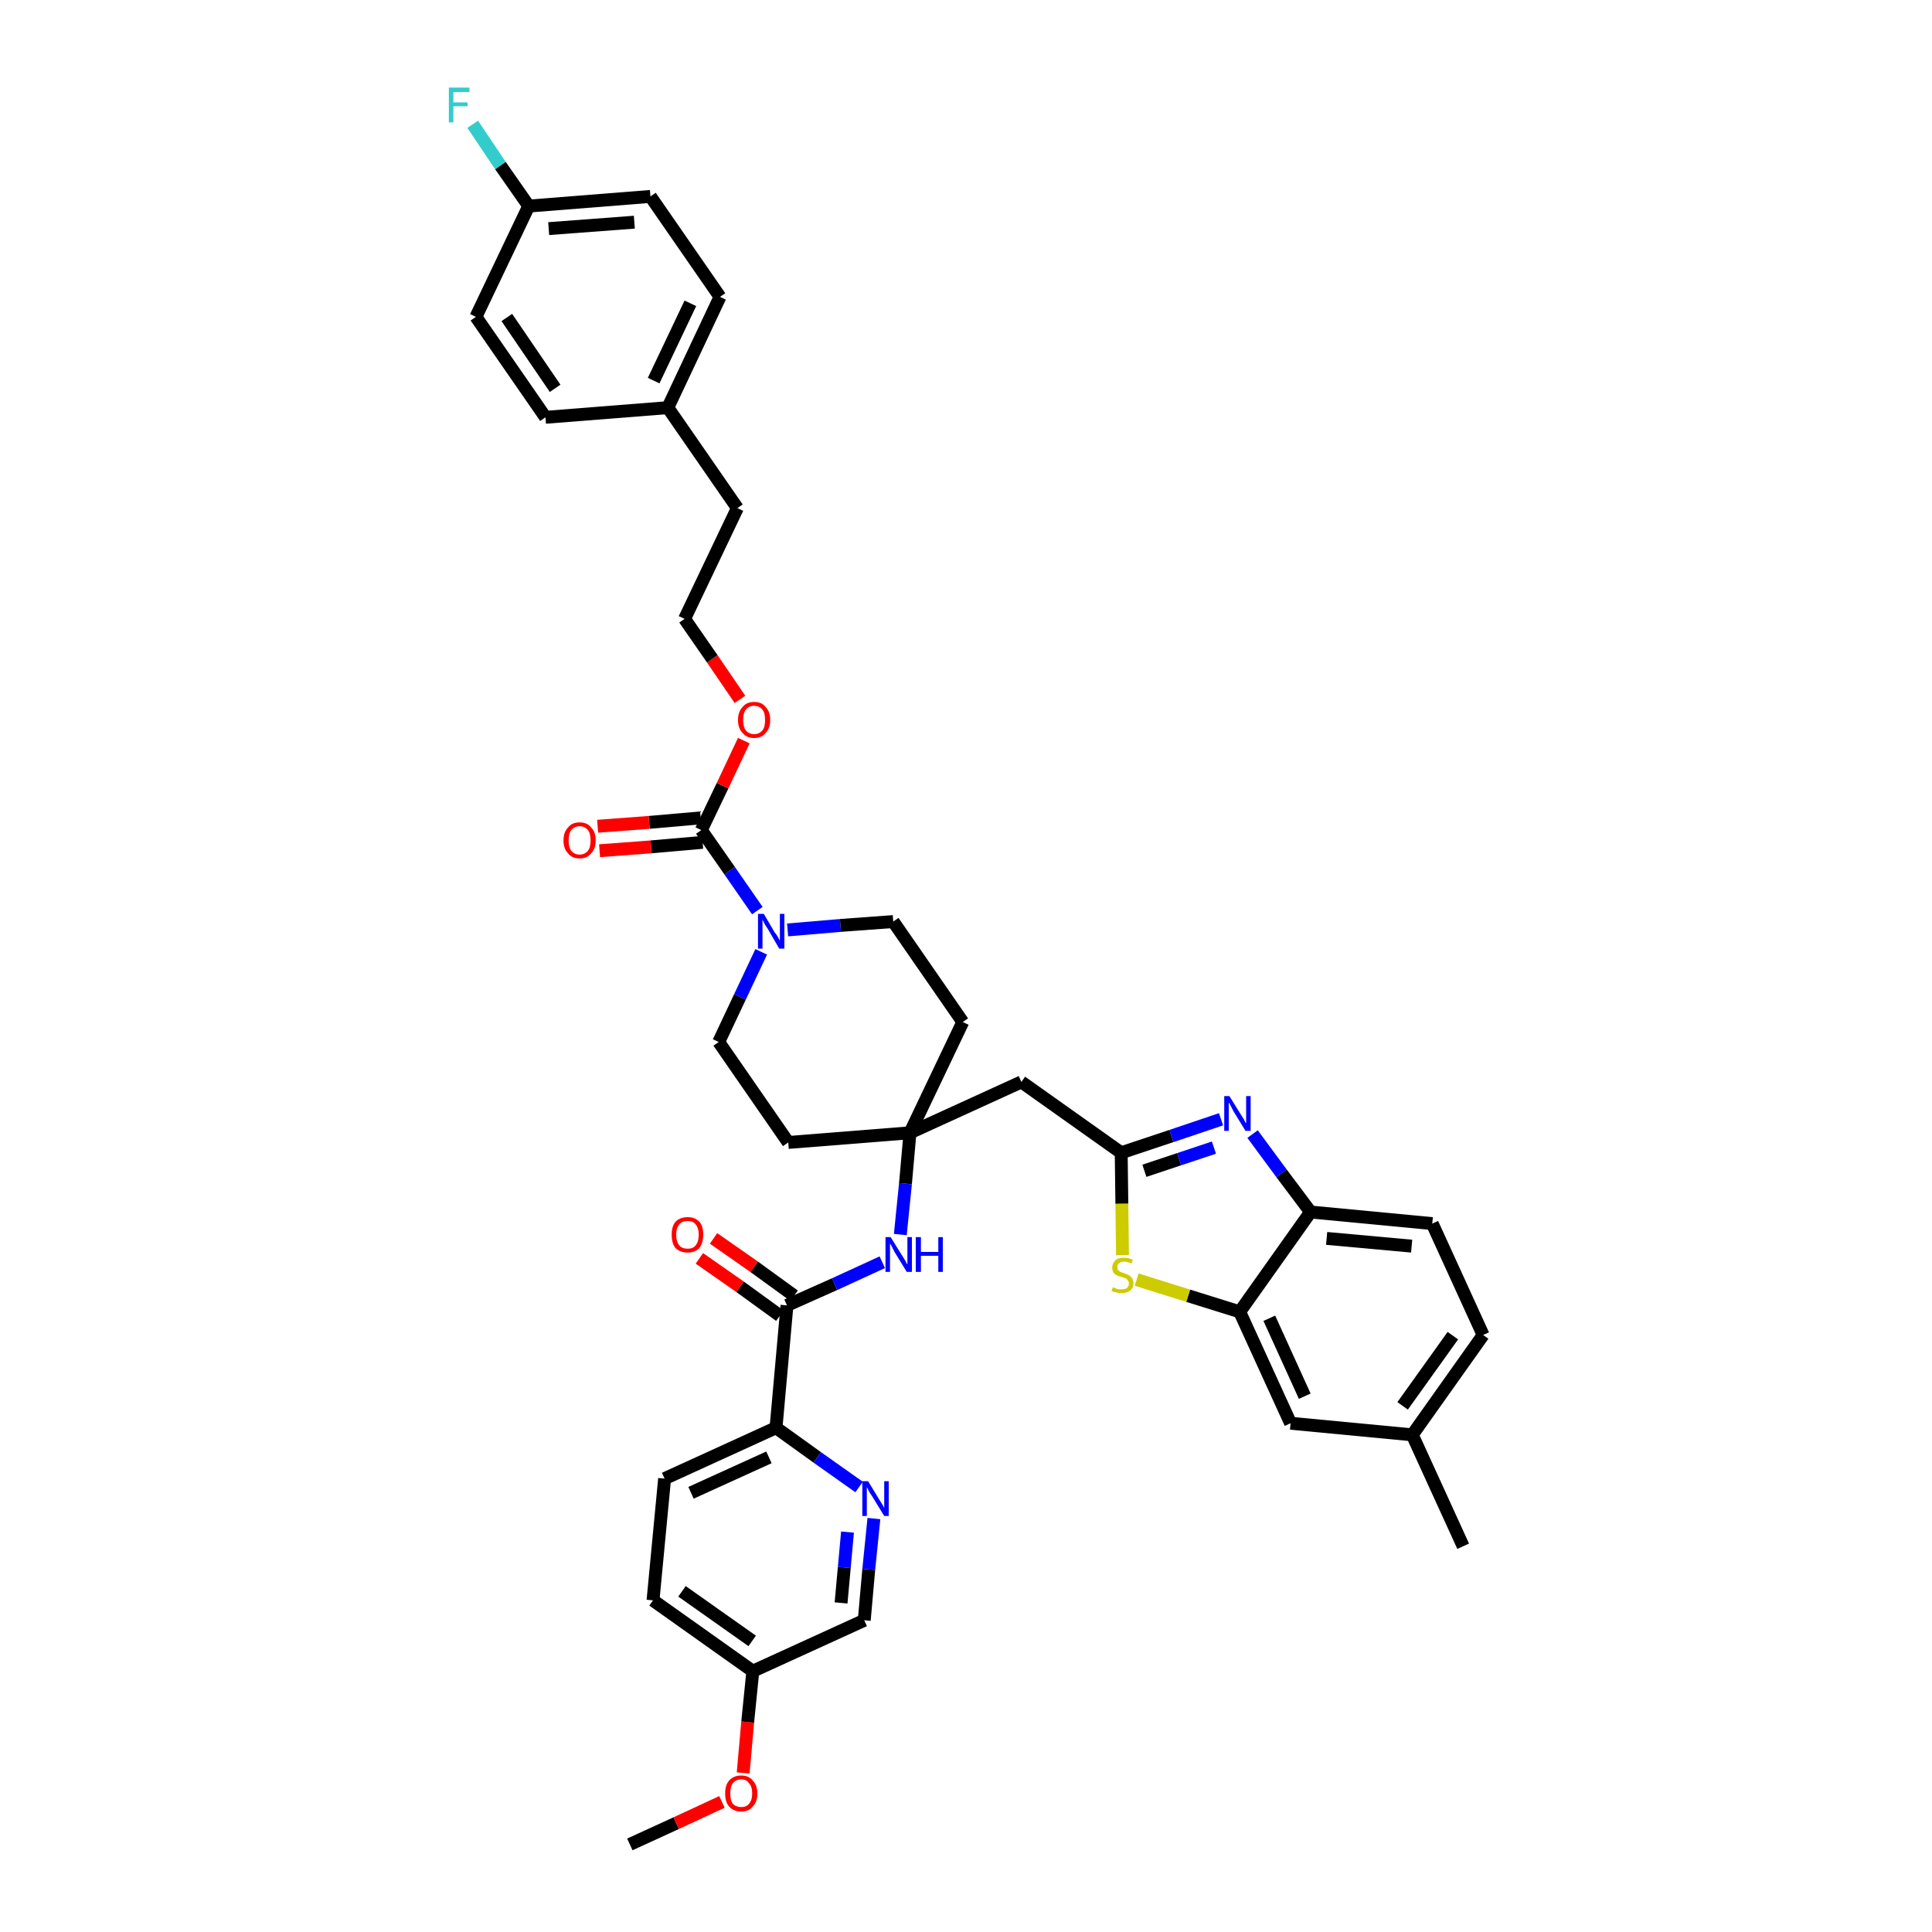 <?xml version='1.0' encoding='iso-8859-1'?>
<svg version='1.1' baseProfile='full'
              xmlns='http://www.w3.org/2000/svg'
                      xmlns:rdkit='http://www.rdkit.org/xml'
                      xmlns:xlink='http://www.w3.org/1999/xlink'
                  xml:space='preserve'
width='300px' height='300px' viewBox='0 0 300 300'>
<!-- END OF HEADER -->
<path class='bond-0 atom-0 atom-1' d='M 97.8,286.4 L 105.0,283.1' style='fill:none;fill-rule:evenodd;stroke:#000000;stroke-width:2.0px;stroke-linecap:butt;stroke-linejoin:miter;stroke-opacity:1' />
<path class='bond-0 atom-0 atom-1' d='M 105.0,283.1 L 112.1,279.8' style='fill:none;fill-rule:evenodd;stroke:#FF0000;stroke-width:2.0px;stroke-linecap:butt;stroke-linejoin:miter;stroke-opacity:1' />
<path class='bond-1 atom-1 atom-2' d='M 115.4,275.3 L 116.1,267.4' style='fill:none;fill-rule:evenodd;stroke:#FF0000;stroke-width:2.0px;stroke-linecap:butt;stroke-linejoin:miter;stroke-opacity:1' />
<path class='bond-1 atom-1 atom-2' d='M 116.1,267.4 L 116.9,259.5' style='fill:none;fill-rule:evenodd;stroke:#000000;stroke-width:2.0px;stroke-linecap:butt;stroke-linejoin:miter;stroke-opacity:1' />
<path class='bond-2 atom-2 atom-3' d='M 116.9,259.5 L 101.4,248.5' style='fill:none;fill-rule:evenodd;stroke:#000000;stroke-width:2.0px;stroke-linecap:butt;stroke-linejoin:miter;stroke-opacity:1' />
<path class='bond-2 atom-2 atom-3' d='M 116.8,254.8 L 105.9,247.1' style='fill:none;fill-rule:evenodd;stroke:#000000;stroke-width:2.0px;stroke-linecap:butt;stroke-linejoin:miter;stroke-opacity:1' />
<path class='bond-39 atom-39 atom-2' d='M 134.2,251.6 L 116.9,259.5' style='fill:none;fill-rule:evenodd;stroke:#000000;stroke-width:2.0px;stroke-linecap:butt;stroke-linejoin:miter;stroke-opacity:1' />
<path class='bond-3 atom-3 atom-4' d='M 101.4,248.5 L 103.2,229.6' style='fill:none;fill-rule:evenodd;stroke:#000000;stroke-width:2.0px;stroke-linecap:butt;stroke-linejoin:miter;stroke-opacity:1' />
<path class='bond-4 atom-4 atom-5' d='M 103.2,229.6 L 120.5,221.7' style='fill:none;fill-rule:evenodd;stroke:#000000;stroke-width:2.0px;stroke-linecap:butt;stroke-linejoin:miter;stroke-opacity:1' />
<path class='bond-4 atom-4 atom-5' d='M 107.3,231.8 L 119.4,226.3' style='fill:none;fill-rule:evenodd;stroke:#000000;stroke-width:2.0px;stroke-linecap:butt;stroke-linejoin:miter;stroke-opacity:1' />
<path class='bond-5 atom-5 atom-6' d='M 120.5,221.7 L 122.2,202.7' style='fill:none;fill-rule:evenodd;stroke:#000000;stroke-width:2.0px;stroke-linecap:butt;stroke-linejoin:miter;stroke-opacity:1' />
<path class='bond-37 atom-5 atom-38' d='M 120.5,221.7 L 126.9,226.3' style='fill:none;fill-rule:evenodd;stroke:#000000;stroke-width:2.0px;stroke-linecap:butt;stroke-linejoin:miter;stroke-opacity:1' />
<path class='bond-37 atom-5 atom-38' d='M 126.9,226.3 L 133.4,230.9' style='fill:none;fill-rule:evenodd;stroke:#0000FF;stroke-width:2.0px;stroke-linecap:butt;stroke-linejoin:miter;stroke-opacity:1' />
<path class='bond-6 atom-6 atom-7' d='M 123.3,201.2 L 117.1,196.7' style='fill:none;fill-rule:evenodd;stroke:#000000;stroke-width:2.0px;stroke-linecap:butt;stroke-linejoin:miter;stroke-opacity:1' />
<path class='bond-6 atom-6 atom-7' d='M 117.1,196.7 L 110.8,192.3' style='fill:none;fill-rule:evenodd;stroke:#FF0000;stroke-width:2.0px;stroke-linecap:butt;stroke-linejoin:miter;stroke-opacity:1' />
<path class='bond-6 atom-6 atom-7' d='M 121.1,204.3 L 114.9,199.8' style='fill:none;fill-rule:evenodd;stroke:#000000;stroke-width:2.0px;stroke-linecap:butt;stroke-linejoin:miter;stroke-opacity:1' />
<path class='bond-6 atom-6 atom-7' d='M 114.9,199.8 L 108.6,195.4' style='fill:none;fill-rule:evenodd;stroke:#FF0000;stroke-width:2.0px;stroke-linecap:butt;stroke-linejoin:miter;stroke-opacity:1' />
<path class='bond-7 atom-6 atom-8' d='M 122.2,202.7 L 129.6,199.4' style='fill:none;fill-rule:evenodd;stroke:#000000;stroke-width:2.0px;stroke-linecap:butt;stroke-linejoin:miter;stroke-opacity:1' />
<path class='bond-7 atom-6 atom-8' d='M 129.6,199.4 L 137.0,196.0' style='fill:none;fill-rule:evenodd;stroke:#0000FF;stroke-width:2.0px;stroke-linecap:butt;stroke-linejoin:miter;stroke-opacity:1' />
<path class='bond-8 atom-8 atom-9' d='M 139.8,191.7 L 140.6,183.8' style='fill:none;fill-rule:evenodd;stroke:#0000FF;stroke-width:2.0px;stroke-linecap:butt;stroke-linejoin:miter;stroke-opacity:1' />
<path class='bond-8 atom-8 atom-9' d='M 140.6,183.8 L 141.3,175.9' style='fill:none;fill-rule:evenodd;stroke:#000000;stroke-width:2.0px;stroke-linecap:butt;stroke-linejoin:miter;stroke-opacity:1' />
<path class='bond-9 atom-9 atom-10' d='M 141.3,175.9 L 158.6,168.0' style='fill:none;fill-rule:evenodd;stroke:#000000;stroke-width:2.0px;stroke-linecap:butt;stroke-linejoin:miter;stroke-opacity:1' />
<path class='bond-20 atom-9 atom-21' d='M 141.3,175.9 L 122.4,177.4' style='fill:none;fill-rule:evenodd;stroke:#000000;stroke-width:2.0px;stroke-linecap:butt;stroke-linejoin:miter;stroke-opacity:1' />
<path class='bond-40 atom-37 atom-9' d='M 149.5,158.7 L 141.3,175.9' style='fill:none;fill-rule:evenodd;stroke:#000000;stroke-width:2.0px;stroke-linecap:butt;stroke-linejoin:miter;stroke-opacity:1' />
<path class='bond-10 atom-10 atom-11' d='M 158.6,168.0 L 174.1,179.0' style='fill:none;fill-rule:evenodd;stroke:#000000;stroke-width:2.0px;stroke-linecap:butt;stroke-linejoin:miter;stroke-opacity:1' />
<path class='bond-11 atom-11 atom-12' d='M 174.1,179.0 L 181.9,176.4' style='fill:none;fill-rule:evenodd;stroke:#000000;stroke-width:2.0px;stroke-linecap:butt;stroke-linejoin:miter;stroke-opacity:1' />
<path class='bond-11 atom-11 atom-12' d='M 181.9,176.4 L 189.6,173.8' style='fill:none;fill-rule:evenodd;stroke:#0000FF;stroke-width:2.0px;stroke-linecap:butt;stroke-linejoin:miter;stroke-opacity:1' />
<path class='bond-11 atom-11 atom-12' d='M 177.7,181.8 L 183.1,180.0' style='fill:none;fill-rule:evenodd;stroke:#000000;stroke-width:2.0px;stroke-linecap:butt;stroke-linejoin:miter;stroke-opacity:1' />
<path class='bond-11 atom-11 atom-12' d='M 183.1,180.0 L 188.5,178.2' style='fill:none;fill-rule:evenodd;stroke:#0000FF;stroke-width:2.0px;stroke-linecap:butt;stroke-linejoin:miter;stroke-opacity:1' />
<path class='bond-41 atom-20 atom-11' d='M 174.3,194.9 L 174.2,186.9' style='fill:none;fill-rule:evenodd;stroke:#CCCC00;stroke-width:2.0px;stroke-linecap:butt;stroke-linejoin:miter;stroke-opacity:1' />
<path class='bond-41 atom-20 atom-11' d='M 174.2,186.9 L 174.1,179.0' style='fill:none;fill-rule:evenodd;stroke:#000000;stroke-width:2.0px;stroke-linecap:butt;stroke-linejoin:miter;stroke-opacity:1' />
<path class='bond-12 atom-12 atom-13' d='M 194.5,176.1 L 199.0,182.2' style='fill:none;fill-rule:evenodd;stroke:#0000FF;stroke-width:2.0px;stroke-linecap:butt;stroke-linejoin:miter;stroke-opacity:1' />
<path class='bond-12 atom-12 atom-13' d='M 199.0,182.2 L 203.5,188.2' style='fill:none;fill-rule:evenodd;stroke:#000000;stroke-width:2.0px;stroke-linecap:butt;stroke-linejoin:miter;stroke-opacity:1' />
<path class='bond-13 atom-13 atom-14' d='M 203.5,188.2 L 222.4,190.0' style='fill:none;fill-rule:evenodd;stroke:#000000;stroke-width:2.0px;stroke-linecap:butt;stroke-linejoin:miter;stroke-opacity:1' />
<path class='bond-13 atom-13 atom-14' d='M 206.0,192.3 L 219.2,193.5' style='fill:none;fill-rule:evenodd;stroke:#000000;stroke-width:2.0px;stroke-linecap:butt;stroke-linejoin:miter;stroke-opacity:1' />
<path class='bond-43 atom-19 atom-13' d='M 192.5,203.7 L 203.5,188.2' style='fill:none;fill-rule:evenodd;stroke:#000000;stroke-width:2.0px;stroke-linecap:butt;stroke-linejoin:miter;stroke-opacity:1' />
<path class='bond-14 atom-14 atom-15' d='M 222.4,190.0 L 230.3,207.3' style='fill:none;fill-rule:evenodd;stroke:#000000;stroke-width:2.0px;stroke-linecap:butt;stroke-linejoin:miter;stroke-opacity:1' />
<path class='bond-15 atom-15 atom-16' d='M 230.3,207.3 L 219.3,222.8' style='fill:none;fill-rule:evenodd;stroke:#000000;stroke-width:2.0px;stroke-linecap:butt;stroke-linejoin:miter;stroke-opacity:1' />
<path class='bond-15 atom-15 atom-16' d='M 225.6,207.4 L 217.8,218.3' style='fill:none;fill-rule:evenodd;stroke:#000000;stroke-width:2.0px;stroke-linecap:butt;stroke-linejoin:miter;stroke-opacity:1' />
<path class='bond-16 atom-16 atom-17' d='M 219.3,222.8 L 227.2,240.1' style='fill:none;fill-rule:evenodd;stroke:#000000;stroke-width:2.0px;stroke-linecap:butt;stroke-linejoin:miter;stroke-opacity:1' />
<path class='bond-17 atom-16 atom-18' d='M 219.3,222.8 L 200.4,221.0' style='fill:none;fill-rule:evenodd;stroke:#000000;stroke-width:2.0px;stroke-linecap:butt;stroke-linejoin:miter;stroke-opacity:1' />
<path class='bond-18 atom-18 atom-19' d='M 200.4,221.0 L 192.5,203.7' style='fill:none;fill-rule:evenodd;stroke:#000000;stroke-width:2.0px;stroke-linecap:butt;stroke-linejoin:miter;stroke-opacity:1' />
<path class='bond-18 atom-18 atom-19' d='M 202.6,216.8 L 197.1,204.7' style='fill:none;fill-rule:evenodd;stroke:#000000;stroke-width:2.0px;stroke-linecap:butt;stroke-linejoin:miter;stroke-opacity:1' />
<path class='bond-19 atom-19 atom-20' d='M 192.5,203.7 L 184.5,201.2' style='fill:none;fill-rule:evenodd;stroke:#000000;stroke-width:2.0px;stroke-linecap:butt;stroke-linejoin:miter;stroke-opacity:1' />
<path class='bond-19 atom-19 atom-20' d='M 184.5,201.2 L 176.5,198.7' style='fill:none;fill-rule:evenodd;stroke:#CCCC00;stroke-width:2.0px;stroke-linecap:butt;stroke-linejoin:miter;stroke-opacity:1' />
<path class='bond-21 atom-21 atom-22' d='M 122.4,177.4 L 111.6,161.8' style='fill:none;fill-rule:evenodd;stroke:#000000;stroke-width:2.0px;stroke-linecap:butt;stroke-linejoin:miter;stroke-opacity:1' />
<path class='bond-22 atom-22 atom-23' d='M 111.6,161.8 L 114.9,154.8' style='fill:none;fill-rule:evenodd;stroke:#000000;stroke-width:2.0px;stroke-linecap:butt;stroke-linejoin:miter;stroke-opacity:1' />
<path class='bond-22 atom-22 atom-23' d='M 114.9,154.8 L 118.2,147.8' style='fill:none;fill-rule:evenodd;stroke:#0000FF;stroke-width:2.0px;stroke-linecap:butt;stroke-linejoin:miter;stroke-opacity:1' />
<path class='bond-23 atom-23 atom-24' d='M 117.6,141.4 L 113.3,135.2' style='fill:none;fill-rule:evenodd;stroke:#0000FF;stroke-width:2.0px;stroke-linecap:butt;stroke-linejoin:miter;stroke-opacity:1' />
<path class='bond-23 atom-23 atom-24' d='M 113.3,135.2 L 108.9,128.9' style='fill:none;fill-rule:evenodd;stroke:#000000;stroke-width:2.0px;stroke-linecap:butt;stroke-linejoin:miter;stroke-opacity:1' />
<path class='bond-35 atom-23 atom-36' d='M 122.3,144.4 L 130.5,143.7' style='fill:none;fill-rule:evenodd;stroke:#0000FF;stroke-width:2.0px;stroke-linecap:butt;stroke-linejoin:miter;stroke-opacity:1' />
<path class='bond-35 atom-23 atom-36' d='M 130.5,143.7 L 138.7,143.1' style='fill:none;fill-rule:evenodd;stroke:#000000;stroke-width:2.0px;stroke-linecap:butt;stroke-linejoin:miter;stroke-opacity:1' />
<path class='bond-24 atom-24 atom-25' d='M 108.8,127.0 L 100.8,127.7' style='fill:none;fill-rule:evenodd;stroke:#000000;stroke-width:2.0px;stroke-linecap:butt;stroke-linejoin:miter;stroke-opacity:1' />
<path class='bond-24 atom-24 atom-25' d='M 100.8,127.7 L 92.8,128.3' style='fill:none;fill-rule:evenodd;stroke:#FF0000;stroke-width:2.0px;stroke-linecap:butt;stroke-linejoin:miter;stroke-opacity:1' />
<path class='bond-24 atom-24 atom-25' d='M 109.1,130.8 L 101.1,131.5' style='fill:none;fill-rule:evenodd;stroke:#000000;stroke-width:2.0px;stroke-linecap:butt;stroke-linejoin:miter;stroke-opacity:1' />
<path class='bond-24 atom-24 atom-25' d='M 101.1,131.5 L 93.1,132.1' style='fill:none;fill-rule:evenodd;stroke:#FF0000;stroke-width:2.0px;stroke-linecap:butt;stroke-linejoin:miter;stroke-opacity:1' />
<path class='bond-25 atom-24 atom-26' d='M 108.9,128.9 L 112.2,122.0' style='fill:none;fill-rule:evenodd;stroke:#000000;stroke-width:2.0px;stroke-linecap:butt;stroke-linejoin:miter;stroke-opacity:1' />
<path class='bond-25 atom-24 atom-26' d='M 112.2,122.0 L 115.5,115.0' style='fill:none;fill-rule:evenodd;stroke:#FF0000;stroke-width:2.0px;stroke-linecap:butt;stroke-linejoin:miter;stroke-opacity:1' />
<path class='bond-26 atom-26 atom-27' d='M 114.9,108.6 L 110.6,102.3' style='fill:none;fill-rule:evenodd;stroke:#FF0000;stroke-width:2.0px;stroke-linecap:butt;stroke-linejoin:miter;stroke-opacity:1' />
<path class='bond-26 atom-26 atom-27' d='M 110.6,102.3 L 106.3,96.1' style='fill:none;fill-rule:evenodd;stroke:#000000;stroke-width:2.0px;stroke-linecap:butt;stroke-linejoin:miter;stroke-opacity:1' />
<path class='bond-27 atom-27 atom-28' d='M 106.3,96.1 L 114.5,78.9' style='fill:none;fill-rule:evenodd;stroke:#000000;stroke-width:2.0px;stroke-linecap:butt;stroke-linejoin:miter;stroke-opacity:1' />
<path class='bond-28 atom-28 atom-29' d='M 114.5,78.9 L 103.7,63.3' style='fill:none;fill-rule:evenodd;stroke:#000000;stroke-width:2.0px;stroke-linecap:butt;stroke-linejoin:miter;stroke-opacity:1' />
<path class='bond-29 atom-29 atom-30' d='M 103.7,63.3 L 111.8,46.1' style='fill:none;fill-rule:evenodd;stroke:#000000;stroke-width:2.0px;stroke-linecap:butt;stroke-linejoin:miter;stroke-opacity:1' />
<path class='bond-29 atom-29 atom-30' d='M 101.5,59.1 L 107.2,47.1' style='fill:none;fill-rule:evenodd;stroke:#000000;stroke-width:2.0px;stroke-linecap:butt;stroke-linejoin:miter;stroke-opacity:1' />
<path class='bond-42 atom-35 atom-29' d='M 84.7,64.8 L 103.7,63.3' style='fill:none;fill-rule:evenodd;stroke:#000000;stroke-width:2.0px;stroke-linecap:butt;stroke-linejoin:miter;stroke-opacity:1' />
<path class='bond-30 atom-30 atom-31' d='M 111.8,46.1 L 101.0,30.5' style='fill:none;fill-rule:evenodd;stroke:#000000;stroke-width:2.0px;stroke-linecap:butt;stroke-linejoin:miter;stroke-opacity:1' />
<path class='bond-31 atom-31 atom-32' d='M 101.0,30.5 L 82.1,32.0' style='fill:none;fill-rule:evenodd;stroke:#000000;stroke-width:2.0px;stroke-linecap:butt;stroke-linejoin:miter;stroke-opacity:1' />
<path class='bond-31 atom-31 atom-32' d='M 98.5,34.5 L 85.2,35.5' style='fill:none;fill-rule:evenodd;stroke:#000000;stroke-width:2.0px;stroke-linecap:butt;stroke-linejoin:miter;stroke-opacity:1' />
<path class='bond-32 atom-32 atom-33' d='M 82.1,32.0 L 77.7,25.7' style='fill:none;fill-rule:evenodd;stroke:#000000;stroke-width:2.0px;stroke-linecap:butt;stroke-linejoin:miter;stroke-opacity:1' />
<path class='bond-32 atom-32 atom-33' d='M 77.7,25.7 L 73.4,19.3' style='fill:none;fill-rule:evenodd;stroke:#33CCCC;stroke-width:2.0px;stroke-linecap:butt;stroke-linejoin:miter;stroke-opacity:1' />
<path class='bond-33 atom-32 atom-34' d='M 82.1,32.0 L 73.9,49.2' style='fill:none;fill-rule:evenodd;stroke:#000000;stroke-width:2.0px;stroke-linecap:butt;stroke-linejoin:miter;stroke-opacity:1' />
<path class='bond-34 atom-34 atom-35' d='M 73.9,49.2 L 84.7,64.8' style='fill:none;fill-rule:evenodd;stroke:#000000;stroke-width:2.0px;stroke-linecap:butt;stroke-linejoin:miter;stroke-opacity:1' />
<path class='bond-34 atom-34 atom-35' d='M 78.7,49.3 L 86.2,60.3' style='fill:none;fill-rule:evenodd;stroke:#000000;stroke-width:2.0px;stroke-linecap:butt;stroke-linejoin:miter;stroke-opacity:1' />
<path class='bond-36 atom-36 atom-37' d='M 138.7,143.1 L 149.5,158.7' style='fill:none;fill-rule:evenodd;stroke:#000000;stroke-width:2.0px;stroke-linecap:butt;stroke-linejoin:miter;stroke-opacity:1' />
<path class='bond-38 atom-38 atom-39' d='M 135.7,235.8 L 134.9,243.7' style='fill:none;fill-rule:evenodd;stroke:#0000FF;stroke-width:2.0px;stroke-linecap:butt;stroke-linejoin:miter;stroke-opacity:1' />
<path class='bond-38 atom-38 atom-39' d='M 134.9,243.7 L 134.2,251.6' style='fill:none;fill-rule:evenodd;stroke:#000000;stroke-width:2.0px;stroke-linecap:butt;stroke-linejoin:miter;stroke-opacity:1' />
<path class='bond-38 atom-38 atom-39' d='M 131.6,237.9 L 131.1,243.4' style='fill:none;fill-rule:evenodd;stroke:#0000FF;stroke-width:2.0px;stroke-linecap:butt;stroke-linejoin:miter;stroke-opacity:1' />
<path class='bond-38 atom-38 atom-39' d='M 131.1,243.4 L 130.6,248.9' style='fill:none;fill-rule:evenodd;stroke:#000000;stroke-width:2.0px;stroke-linecap:butt;stroke-linejoin:miter;stroke-opacity:1' />
<path  class='atom-1' d='M 112.6 278.5
Q 112.6 277.2, 113.2 276.5
Q 113.9 275.7, 115.1 275.7
Q 116.3 275.7, 116.9 276.5
Q 117.6 277.2, 117.6 278.5
Q 117.6 279.8, 116.9 280.5
Q 116.3 281.3, 115.1 281.3
Q 113.9 281.3, 113.2 280.5
Q 112.6 279.8, 112.6 278.5
M 115.1 280.6
Q 115.9 280.6, 116.3 280.1
Q 116.8 279.5, 116.8 278.5
Q 116.8 277.4, 116.3 276.9
Q 115.9 276.3, 115.1 276.3
Q 114.3 276.3, 113.8 276.9
Q 113.4 277.4, 113.4 278.5
Q 113.4 279.6, 113.8 280.1
Q 114.3 280.6, 115.1 280.6
' fill='#FF0000'/>
<path  class='atom-7' d='M 104.3 191.7
Q 104.3 190.4, 104.9 189.7
Q 105.6 189.0, 106.8 189.0
Q 107.9 189.0, 108.6 189.7
Q 109.2 190.4, 109.2 191.7
Q 109.2 193.0, 108.6 193.8
Q 107.9 194.5, 106.8 194.5
Q 105.6 194.5, 104.9 193.8
Q 104.3 193.1, 104.3 191.7
M 106.8 193.9
Q 107.6 193.9, 108.0 193.4
Q 108.5 192.8, 108.5 191.7
Q 108.5 190.7, 108.0 190.1
Q 107.6 189.6, 106.8 189.6
Q 105.9 189.6, 105.5 190.1
Q 105.0 190.7, 105.0 191.7
Q 105.0 192.8, 105.5 193.4
Q 105.9 193.9, 106.8 193.9
' fill='#FF0000'/>
<path  class='atom-8' d='M 138.3 192.1
L 140.1 195.0
Q 140.3 195.3, 140.6 195.8
Q 140.8 196.3, 140.9 196.3
L 140.9 192.1
L 141.6 192.1
L 141.6 197.5
L 140.8 197.5
L 138.9 194.4
Q 138.7 194.0, 138.5 193.6
Q 138.3 193.2, 138.2 193.1
L 138.2 197.5
L 137.5 197.5
L 137.5 192.1
L 138.3 192.1
' fill='#0000FF'/>
<path  class='atom-8' d='M 142.2 192.1
L 143.0 192.1
L 143.0 194.4
L 145.7 194.4
L 145.7 192.1
L 146.4 192.1
L 146.4 197.5
L 145.7 197.5
L 145.7 195.0
L 143.0 195.0
L 143.0 197.5
L 142.2 197.5
L 142.2 192.1
' fill='#0000FF'/>
<path  class='atom-12' d='M 190.9 170.2
L 192.7 173.1
Q 192.9 173.4, 193.2 173.9
Q 193.4 174.4, 193.5 174.4
L 193.5 170.2
L 194.2 170.2
L 194.2 175.6
L 193.4 175.6
L 191.5 172.5
Q 191.3 172.1, 191.1 171.7
Q 190.9 171.3, 190.8 171.2
L 190.8 175.6
L 190.1 175.6
L 190.1 170.2
L 190.9 170.2
' fill='#0000FF'/>
<path  class='atom-20' d='M 172.8 199.9
Q 172.9 199.9, 173.1 200.0
Q 173.4 200.1, 173.6 200.2
Q 173.9 200.2, 174.2 200.2
Q 174.7 200.2, 175.0 200.0
Q 175.3 199.7, 175.3 199.3
Q 175.3 199.0, 175.1 198.8
Q 175.0 198.6, 174.8 198.5
Q 174.5 198.4, 174.2 198.3
Q 173.7 198.2, 173.4 198.0
Q 173.1 197.9, 172.9 197.6
Q 172.7 197.3, 172.7 196.8
Q 172.7 196.2, 173.2 195.7
Q 173.6 195.3, 174.5 195.3
Q 175.2 195.3, 175.9 195.6
L 175.7 196.2
Q 175.0 195.9, 174.6 195.9
Q 174.0 195.9, 173.7 196.2
Q 173.5 196.4, 173.5 196.7
Q 173.5 197.0, 173.6 197.2
Q 173.8 197.4, 174.0 197.5
Q 174.2 197.6, 174.6 197.7
Q 175.0 197.9, 175.3 198.0
Q 175.6 198.2, 175.8 198.5
Q 176.0 198.8, 176.0 199.3
Q 176.0 200.0, 175.5 200.4
Q 175.0 200.8, 174.2 200.8
Q 173.7 200.8, 173.4 200.7
Q 173.0 200.6, 172.6 200.5
L 172.8 199.9
' fill='#CCCC00'/>
<path  class='atom-23' d='M 118.6 141.9
L 120.3 144.8
Q 120.5 145.0, 120.8 145.5
Q 121.1 146.1, 121.1 146.1
L 121.1 141.9
L 121.8 141.9
L 121.8 147.3
L 121.0 147.3
L 119.2 144.2
Q 118.9 143.8, 118.7 143.4
Q 118.5 143.0, 118.4 142.8
L 118.4 147.3
L 117.7 147.3
L 117.7 141.9
L 118.6 141.9
' fill='#0000FF'/>
<path  class='atom-25' d='M 87.5 130.5
Q 87.5 129.2, 88.2 128.5
Q 88.8 127.7, 90.0 127.7
Q 91.2 127.7, 91.8 128.5
Q 92.5 129.2, 92.5 130.5
Q 92.5 131.8, 91.8 132.5
Q 91.2 133.3, 90.0 133.3
Q 88.8 133.3, 88.2 132.5
Q 87.5 131.8, 87.5 130.5
M 90.0 132.7
Q 90.8 132.7, 91.3 132.1
Q 91.7 131.6, 91.7 130.5
Q 91.7 129.4, 91.3 128.9
Q 90.8 128.3, 90.0 128.3
Q 89.2 128.3, 88.7 128.9
Q 88.3 129.4, 88.3 130.5
Q 88.3 131.6, 88.7 132.1
Q 89.2 132.7, 90.0 132.7
' fill='#FF0000'/>
<path  class='atom-26' d='M 114.6 111.8
Q 114.6 110.5, 115.3 109.8
Q 115.9 109.0, 117.1 109.0
Q 118.3 109.0, 118.9 109.8
Q 119.6 110.5, 119.6 111.8
Q 119.6 113.1, 118.9 113.8
Q 118.3 114.6, 117.1 114.6
Q 115.9 114.6, 115.3 113.8
Q 114.6 113.1, 114.6 111.8
M 117.1 114.0
Q 117.9 114.0, 118.4 113.4
Q 118.8 112.9, 118.8 111.8
Q 118.8 110.7, 118.4 110.2
Q 117.9 109.6, 117.1 109.6
Q 116.3 109.6, 115.8 110.2
Q 115.4 110.7, 115.4 111.8
Q 115.4 112.9, 115.8 113.4
Q 116.3 114.0, 117.1 114.0
' fill='#FF0000'/>
<path  class='atom-33' d='M 69.7 13.6
L 72.9 13.6
L 72.9 14.3
L 70.4 14.3
L 70.4 15.9
L 72.6 15.9
L 72.6 16.5
L 70.4 16.5
L 70.4 19.0
L 69.7 19.0
L 69.7 13.6
' fill='#33CCCC'/>
<path  class='atom-38' d='M 134.8 230.0
L 136.5 232.8
Q 136.7 233.1, 137.0 233.6
Q 137.3 234.1, 137.3 234.2
L 137.3 230.0
L 138.0 230.0
L 138.0 235.4
L 137.3 235.4
L 135.4 232.3
Q 135.1 231.9, 134.9 231.5
Q 134.7 231.1, 134.6 230.9
L 134.6 235.4
L 133.9 235.4
L 133.9 230.0
L 134.8 230.0
' fill='#0000FF'/>
</svg>
